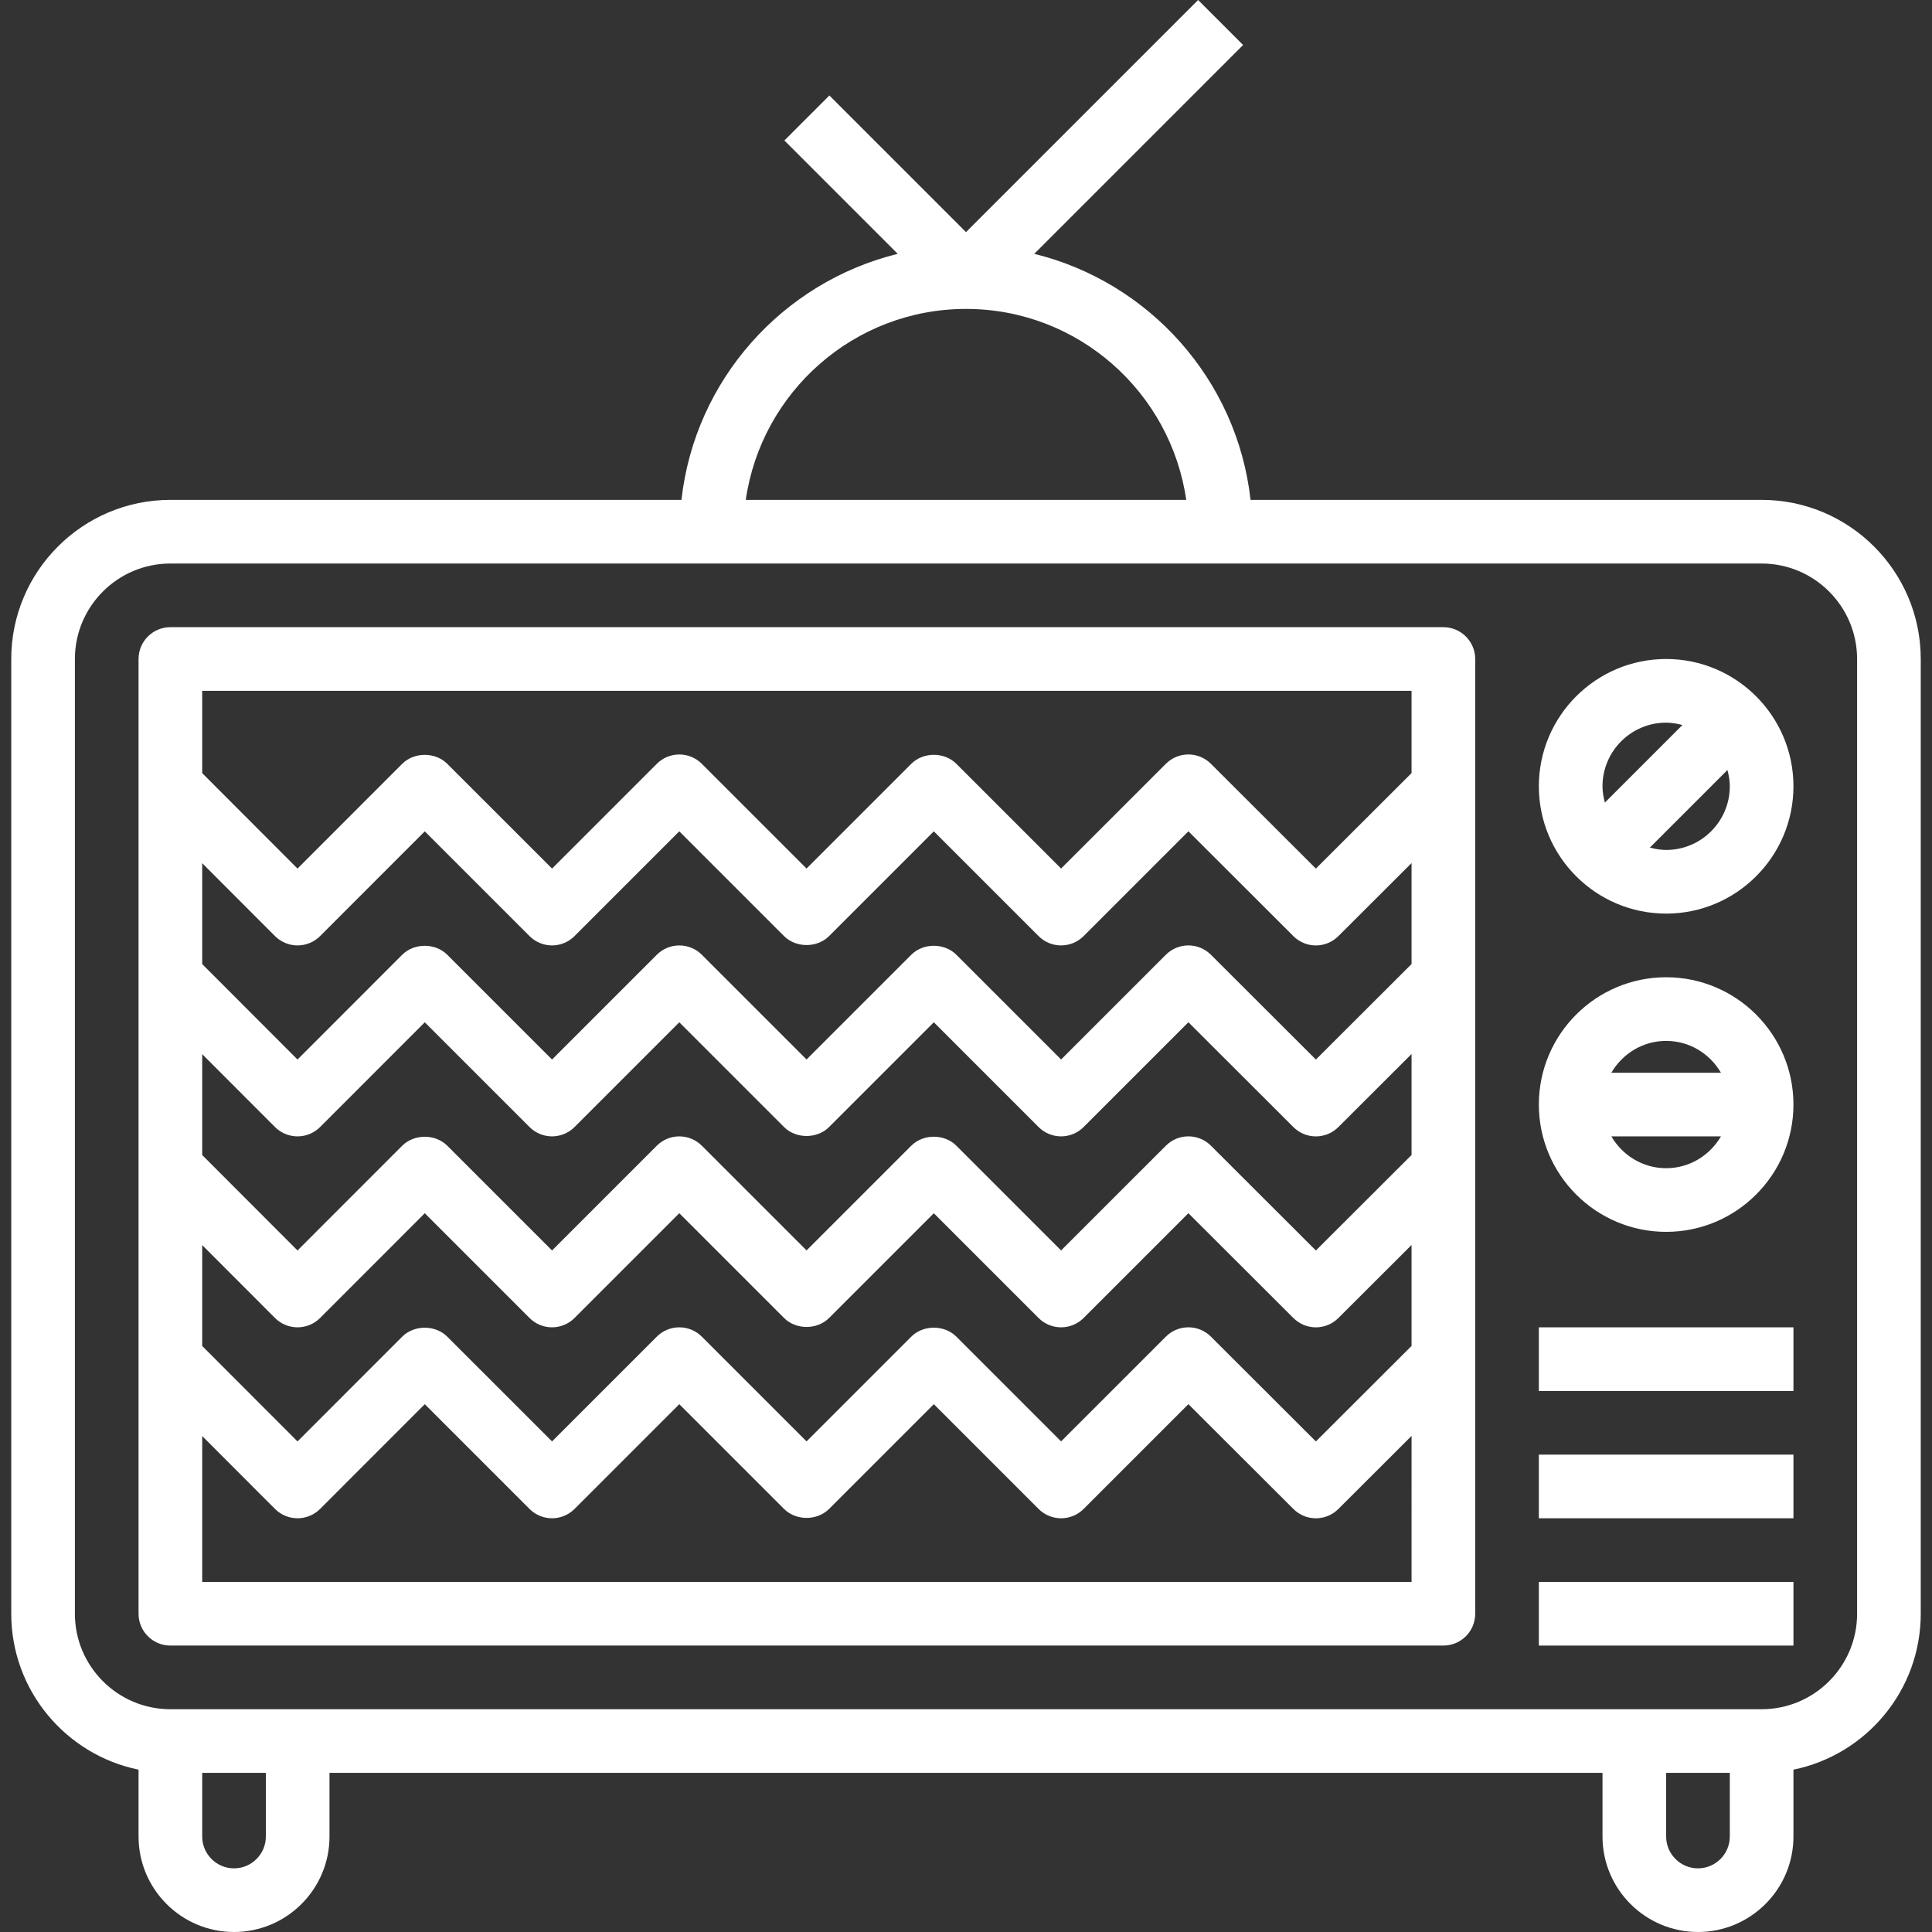 <?xml version="1.0"?>
<svg xmlns="http://www.w3.org/2000/svg" xmlns:xlink="http://www.w3.org/1999/xlink" version="1.1" id="Layer_1" x="0px" y="0px" viewBox="0 0 485.656 485.656" style="enable-background:new 0 0 485.656 485.656;" xml:space="preserve" width="512px" height="512px" class=""><rect x="0" y="0" width="485.656" height="485.656" fill="#333333" stroke="none"/><g><g>
	<g>
		<path d="M442.828,125.656H314.356c-3.36-30.192-25.456-54.736-54.368-61.848l52.496-52.496L301.172,0l-58.344,58.344L208.484,24    l-11.312,11.312l28.496,28.496c-28.912,7.112-51.008,31.656-54.368,61.848H42.828c-22.056,0-40,17.944-40,40v240    c0,19.312,13.768,35.472,32,39.192v16.808c0,13.232,10.768,24,24,24s24-10.768,24-24v-16h320v16c0,13.232,10.768,24,24,24    s24-10.768,24-24v-16.808c18.232-3.72,32-19.872,32-39.192v-240C482.828,143.6,464.884,125.656,442.828,125.656z M242.828,77.656    c28.152,0,51.456,20.904,55.36,48h-110.72C191.372,98.56,214.676,77.656,242.828,77.656z M66.828,461.656c0,4.408-3.592,8-8,8    s-8-3.592-8-8v-16h16V461.656z M434.828,461.656c0,4.408-3.592,8-8,8c-4.408,0-8-3.592-8-8v-16h16V461.656z M466.828,405.656    c0,13.232-10.768,24-24,24h-32h-336h-32c-13.232,0-24-10.768-24-24v-240c0-13.232,10.768-24,24-24h400c13.232,0,24,10.768,24,24    V405.656z" data-original="#000000" class="active-path" data-old_color="#000000" fill="#FFFFFF"/>
	</g>
</g><g>
	<g>
		<path d="M362.828,157.656h-320c-4.416,0-8,3.584-8,8v240c0,4.416,3.584,8,8,8h320c4.416,0,8-3.584,8-8v-240    C370.828,161.24,367.244,157.656,362.828,157.656z M354.828,397.656h-304v-36.672l18.304,18.328    c1.504,1.504,3.536,2.344,5.664,2.344c2.12,0,4.16-0.84,5.664-2.344l26.32-26.336l26.336,26.336    c1.496,1.504,3.528,2.344,5.648,2.344c2.12,0,4.16-0.84,5.656-2.344l26.336-26.336l26.336,26.336c3,3,8.312,3,11.312,0    l26.336-26.336l26.336,26.336c1.496,1.504,3.536,2.344,5.656,2.344s4.16-0.84,5.656-2.344l26.344-26.344l26.392,26.352    c3.128,3.12,8.176,3.12,11.304,0l18.4-18.368V397.656z M354.828,338.336l-24.048,24.008l-26.392-26.352    c-3.128-3.12-8.184-3.12-11.312,0l-26.344,26.336l-26.336-26.336c-3-3-8.312-3-11.312,0l-26.336,26.336l-26.336-26.336    c-1.496-1.496-3.528-2.336-5.648-2.336s-4.16,0.84-5.656,2.344l-26.336,26.336L112.428,336c-3-3-8.312-2.992-11.32,0    l-26.32,26.336l-23.96-23.992v-25.36l18.304,18.328c1.504,1.504,3.536,2.344,5.664,2.344c2.12,0,4.16-0.84,5.664-2.344    l26.32-26.336l26.336,26.336c1.496,1.504,3.528,2.344,5.648,2.344c2.12,0,4.16-0.84,5.656-2.344l26.336-26.336l26.336,26.336    c3,3,8.312,3,11.312,0l26.336-26.336l26.336,26.336c1.496,1.504,3.536,2.344,5.656,2.344s4.16-0.84,5.656-2.344l26.344-26.344    l26.392,26.352c3.128,3.12,8.176,3.12,11.304,0l18.4-18.368V338.336z M354.828,290.336l-24.048,24.008l-26.392-26.352    c-3.128-3.12-8.184-3.12-11.312,0l-26.344,26.336l-26.336-26.336c-3-3-8.312-3-11.312,0l-26.336,26.336l-26.336-26.336    c-1.496-1.496-3.528-2.336-5.648-2.336s-4.16,0.84-5.656,2.344l-26.336,26.336L112.428,288c-3-3-8.312-2.992-11.32,0    l-26.32,26.336l-23.96-23.992v-25.36l18.304,18.328c1.504,1.504,3.536,2.344,5.664,2.344c2.12,0,4.16-0.84,5.664-2.344    l26.32-26.336l26.336,26.336c1.496,1.504,3.528,2.344,5.648,2.344c2.12,0,4.16-0.84,5.656-2.344l26.336-26.336l26.336,26.336    c3,3,8.312,3,11.312,0l26.336-26.336l26.336,26.336c1.496,1.504,3.536,2.344,5.656,2.344s4.16-0.84,5.656-2.344l26.344-26.344    l26.392,26.352c3.128,3.12,8.176,3.12,11.304,0l18.4-18.368V290.336z M354.828,242.336l-24.048,24.008l-26.392-26.352    c-3.128-3.12-8.184-3.12-11.312,0l-26.344,26.336l-26.336-26.336c-3-3-8.312-3-11.312,0l-26.336,26.336l-26.336-26.336    c-1.496-1.496-3.528-2.336-5.648-2.336s-4.16,0.84-5.656,2.344l-26.336,26.336L112.428,240c-3-3-8.312-3-11.32,0l-26.32,26.336    l-23.96-23.992v-25.36l18.304,18.328c1.504,1.504,3.536,2.344,5.664,2.344c2.12,0,4.16-0.84,5.664-2.344l26.32-26.336    l26.336,26.336c1.496,1.504,3.528,2.344,5.648,2.344c2.12,0,4.16-0.84,5.656-2.344l26.336-26.336l26.336,26.336    c3,3,8.312,3,11.312,0l26.336-26.336l26.336,26.336c1.496,1.504,3.536,2.344,5.656,2.344s4.16-0.84,5.656-2.344l26.344-26.344    l26.392,26.352c3.128,3.12,8.176,3.12,11.304,0l18.4-18.368V242.336z M354.828,194.336l-24.048,24.008l-26.392-26.352    c-3.128-3.12-8.184-3.12-11.312,0l-26.344,26.336l-26.336-26.336c-3-3-8.312-3-11.312,0l-26.336,26.336l-26.336-26.336    c-1.496-1.496-3.528-2.336-5.648-2.336s-4.16,0.84-5.656,2.344l-26.336,26.336L112.428,192c-3-3-8.312-2.992-11.32,0    l-26.32,26.336l-23.96-23.992v-20.688h304V194.336z" data-original="#000000" class="active-path" data-old_color="#000000" fill="#FFFFFF"/>
	</g>
</g><g>
	<g>
		<path d="M418.828,165.656c-17.648,0-32,14.352-32,32s14.352,32,32,32s32-14.352,32-32S436.476,165.656,418.828,165.656z     M402.828,197.656c0-8.824,7.176-16,16-16c1.424,0,2.776,0.248,4.088,0.6l-19.496,19.496    C403.076,200.432,402.828,199.08,402.828,197.656z M418.828,213.656c-1.424,0-2.776-0.248-4.088-0.6l19.496-19.496    c0.344,1.32,0.592,2.672,0.592,4.096C434.828,206.48,427.652,213.656,418.828,213.656z" data-original="#000000" class="active-path" data-old_color="#000000" fill="#FFFFFF"/>
	</g>
</g><g>
	<g>
		<path d="M418.828,245.656c-17.648,0-32,14.352-32,32s14.352,32,32,32s32-14.352,32-32S436.476,245.656,418.828,245.656z     M418.828,293.656c-5.896,0-11-3.24-13.776-8h27.552C429.828,290.416,424.724,293.656,418.828,293.656z M405.052,269.656    c2.776-4.76,7.88-8,13.776-8s11,3.24,13.776,8H405.052z" data-original="#000000" class="active-path" data-old_color="#000000" fill="#FFFFFF"/>
	</g>
</g><g>
	<g>
		<rect x="386.828" y="333.656" width="64" height="16" data-original="#000000" class="active-path" data-old_color="#000000" fill="#FFFFFF"/>
	</g>
</g><g>
	<g>
		<rect x="386.828" y="365.656" width="64" height="16" data-original="#000000" class="active-path" data-old_color="#000000" fill="#FFFFFF"/>
	</g>
</g><g>
	<g>
		<rect x="386.828" y="397.656" width="64" height="16" data-original="#000000" class="active-path" data-old_color="#000000" fill="#FFFFFF"/>
	</g>
</g></g> </svg>
